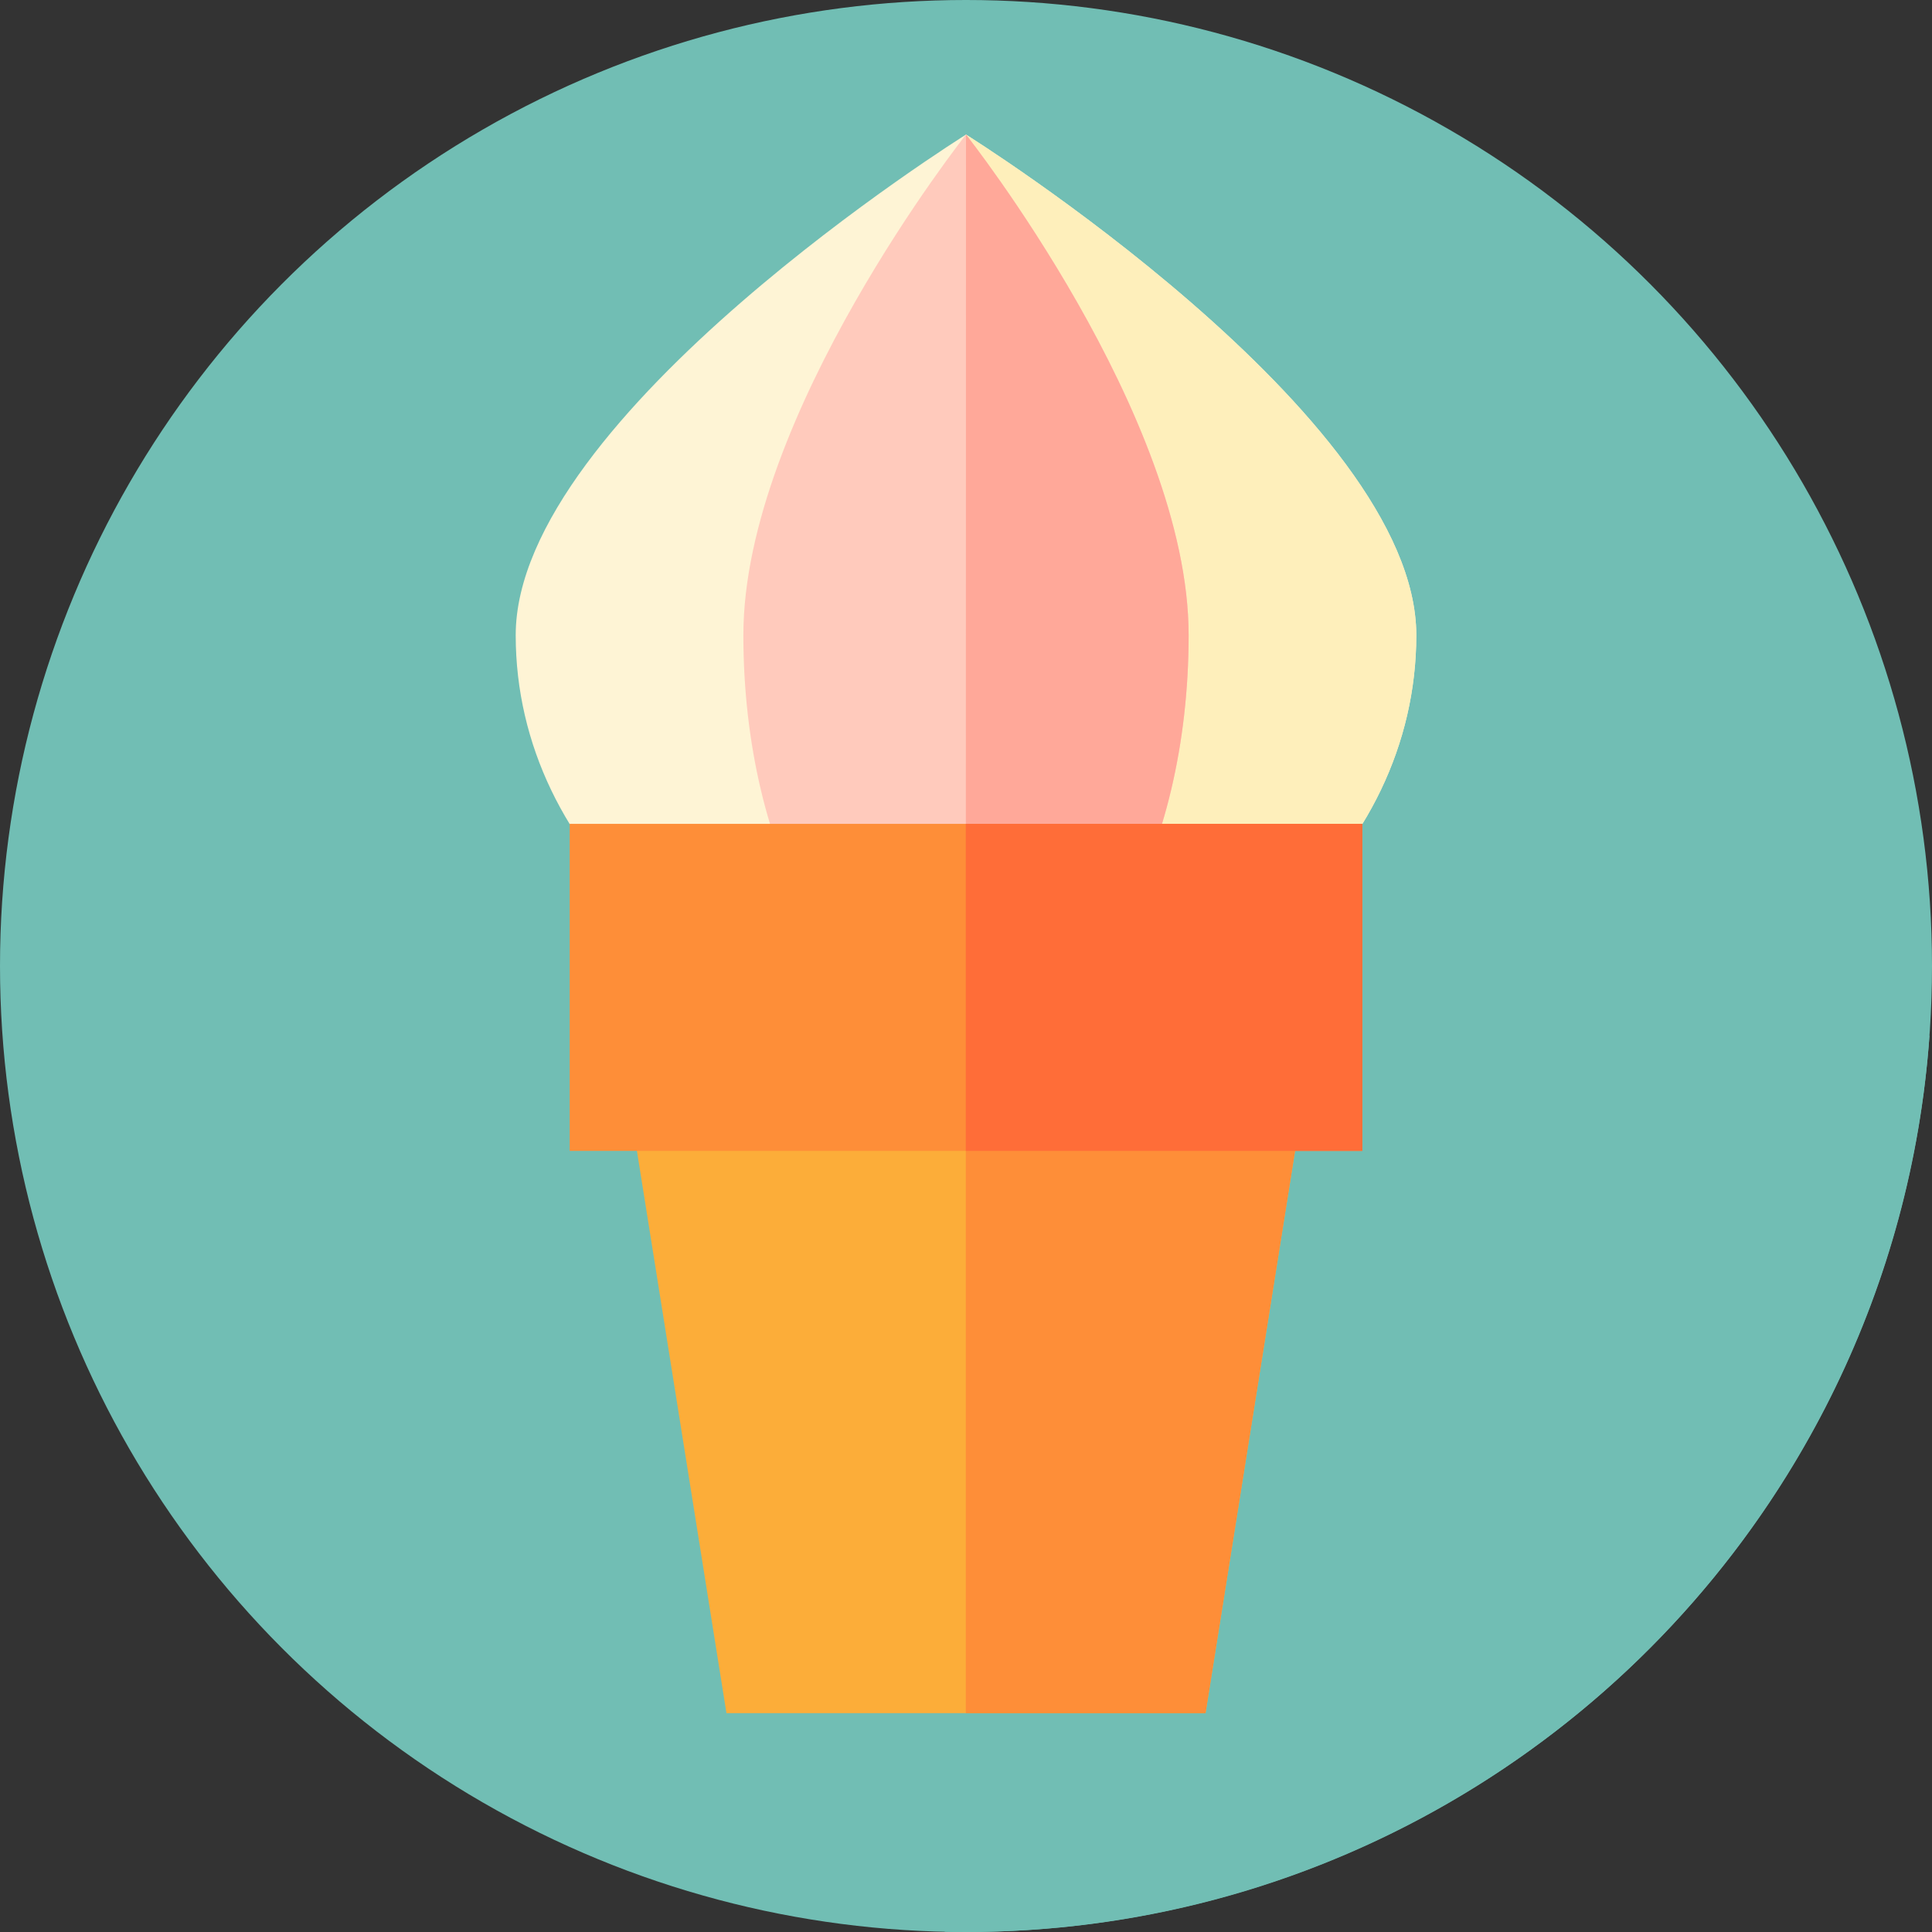 <?xml version="1.0"?>
<svg xmlns="http://www.w3.org/2000/svg" xmlns:xlink="http://www.w3.org/1999/xlink" version="1.1" id="Capa_1" x="0px" y="0px" viewBox="0 0 512 512" style="enable-background:new 0 0 512 512;" xml:space="preserve" width="512px" height="512px" class=""><rect x="0" y="0" width="512" height="512" fill="#333333" stroke="none"/><g><circle style="fill:#71BEB4" cx="256" cy="256" r="256" data-original="#1B56DB" class="active-path" data-old_color="#1B56DB"/><path style="fill:#71BEB4" d="M511.328,274.521L336.241,99.435L150.979,305l100.155,100.155L192.518,454l57.93,57.93  c1.847,0.039,3.696,0.07,5.553,0.07C391.156,512,501.836,407.259,511.328,274.521z" data-original="#0619BD" class="" data-old_color="#0619BD"/><path style="fill:#FEF4D5" d="M375.333,168.333c0,58.174-53.427,105.333-119.333,105.333s-119.333-47.159-119.333-105.333  S256,35.667,256,35.667S375.333,110.159,375.333,168.333z" data-original="#FEF4D5" class=""/><path style="fill:#FEEFBB" d="M255.952,273.666c0.016,0,0.032,0,0.048,0c65.906,0,119.333-47.159,119.333-105.333  S256,35.667,256,35.667L255.952,273.666z" data-original="#FEEFBB" class=""/><path style="fill:#FFCABC" d="M315,168.333c0,58.174-26.415,105.333-59,105.333s-59-47.159-59-105.333s59-132.667,59-132.667  S315,110.159,315,168.333z" data-original="#FFCABC" class=""/><path style="fill:#FFA899" d="M255.952,273.666c0.016,0,0.032,0.001,0.048,0.001c32.585,0,59-47.159,59-105.333  S256,35.667,256,35.667L255.952,273.666z" data-original="#FFA899" class=""/><polygon style="fill:#FCAD39" points="319.482,454 192.518,454 162,262.333 350,262.333 " data-original="#FCAD39" class="" data-old_color="#FCAD39"/><g>
	<polygon style="fill:#FE8E38" points="350,262.333 255.952,262.333 255.952,454 319.482,454  " data-original="#FE8E38" class="" data-old_color="#FE8E38"/>
	<rect x="150.98" y="218.33" style="fill:#FE8E38" width="210.04" height="86.67" data-original="#FE8E38" class="" data-old_color="#FE8E38"/>
</g><rect x="255.95" y="218.33" style="fill:#FF6D38" width="105.07" height="86.67" data-original="#FF6D38" class="" data-old_color="#FF6D38"/></g> </svg>
